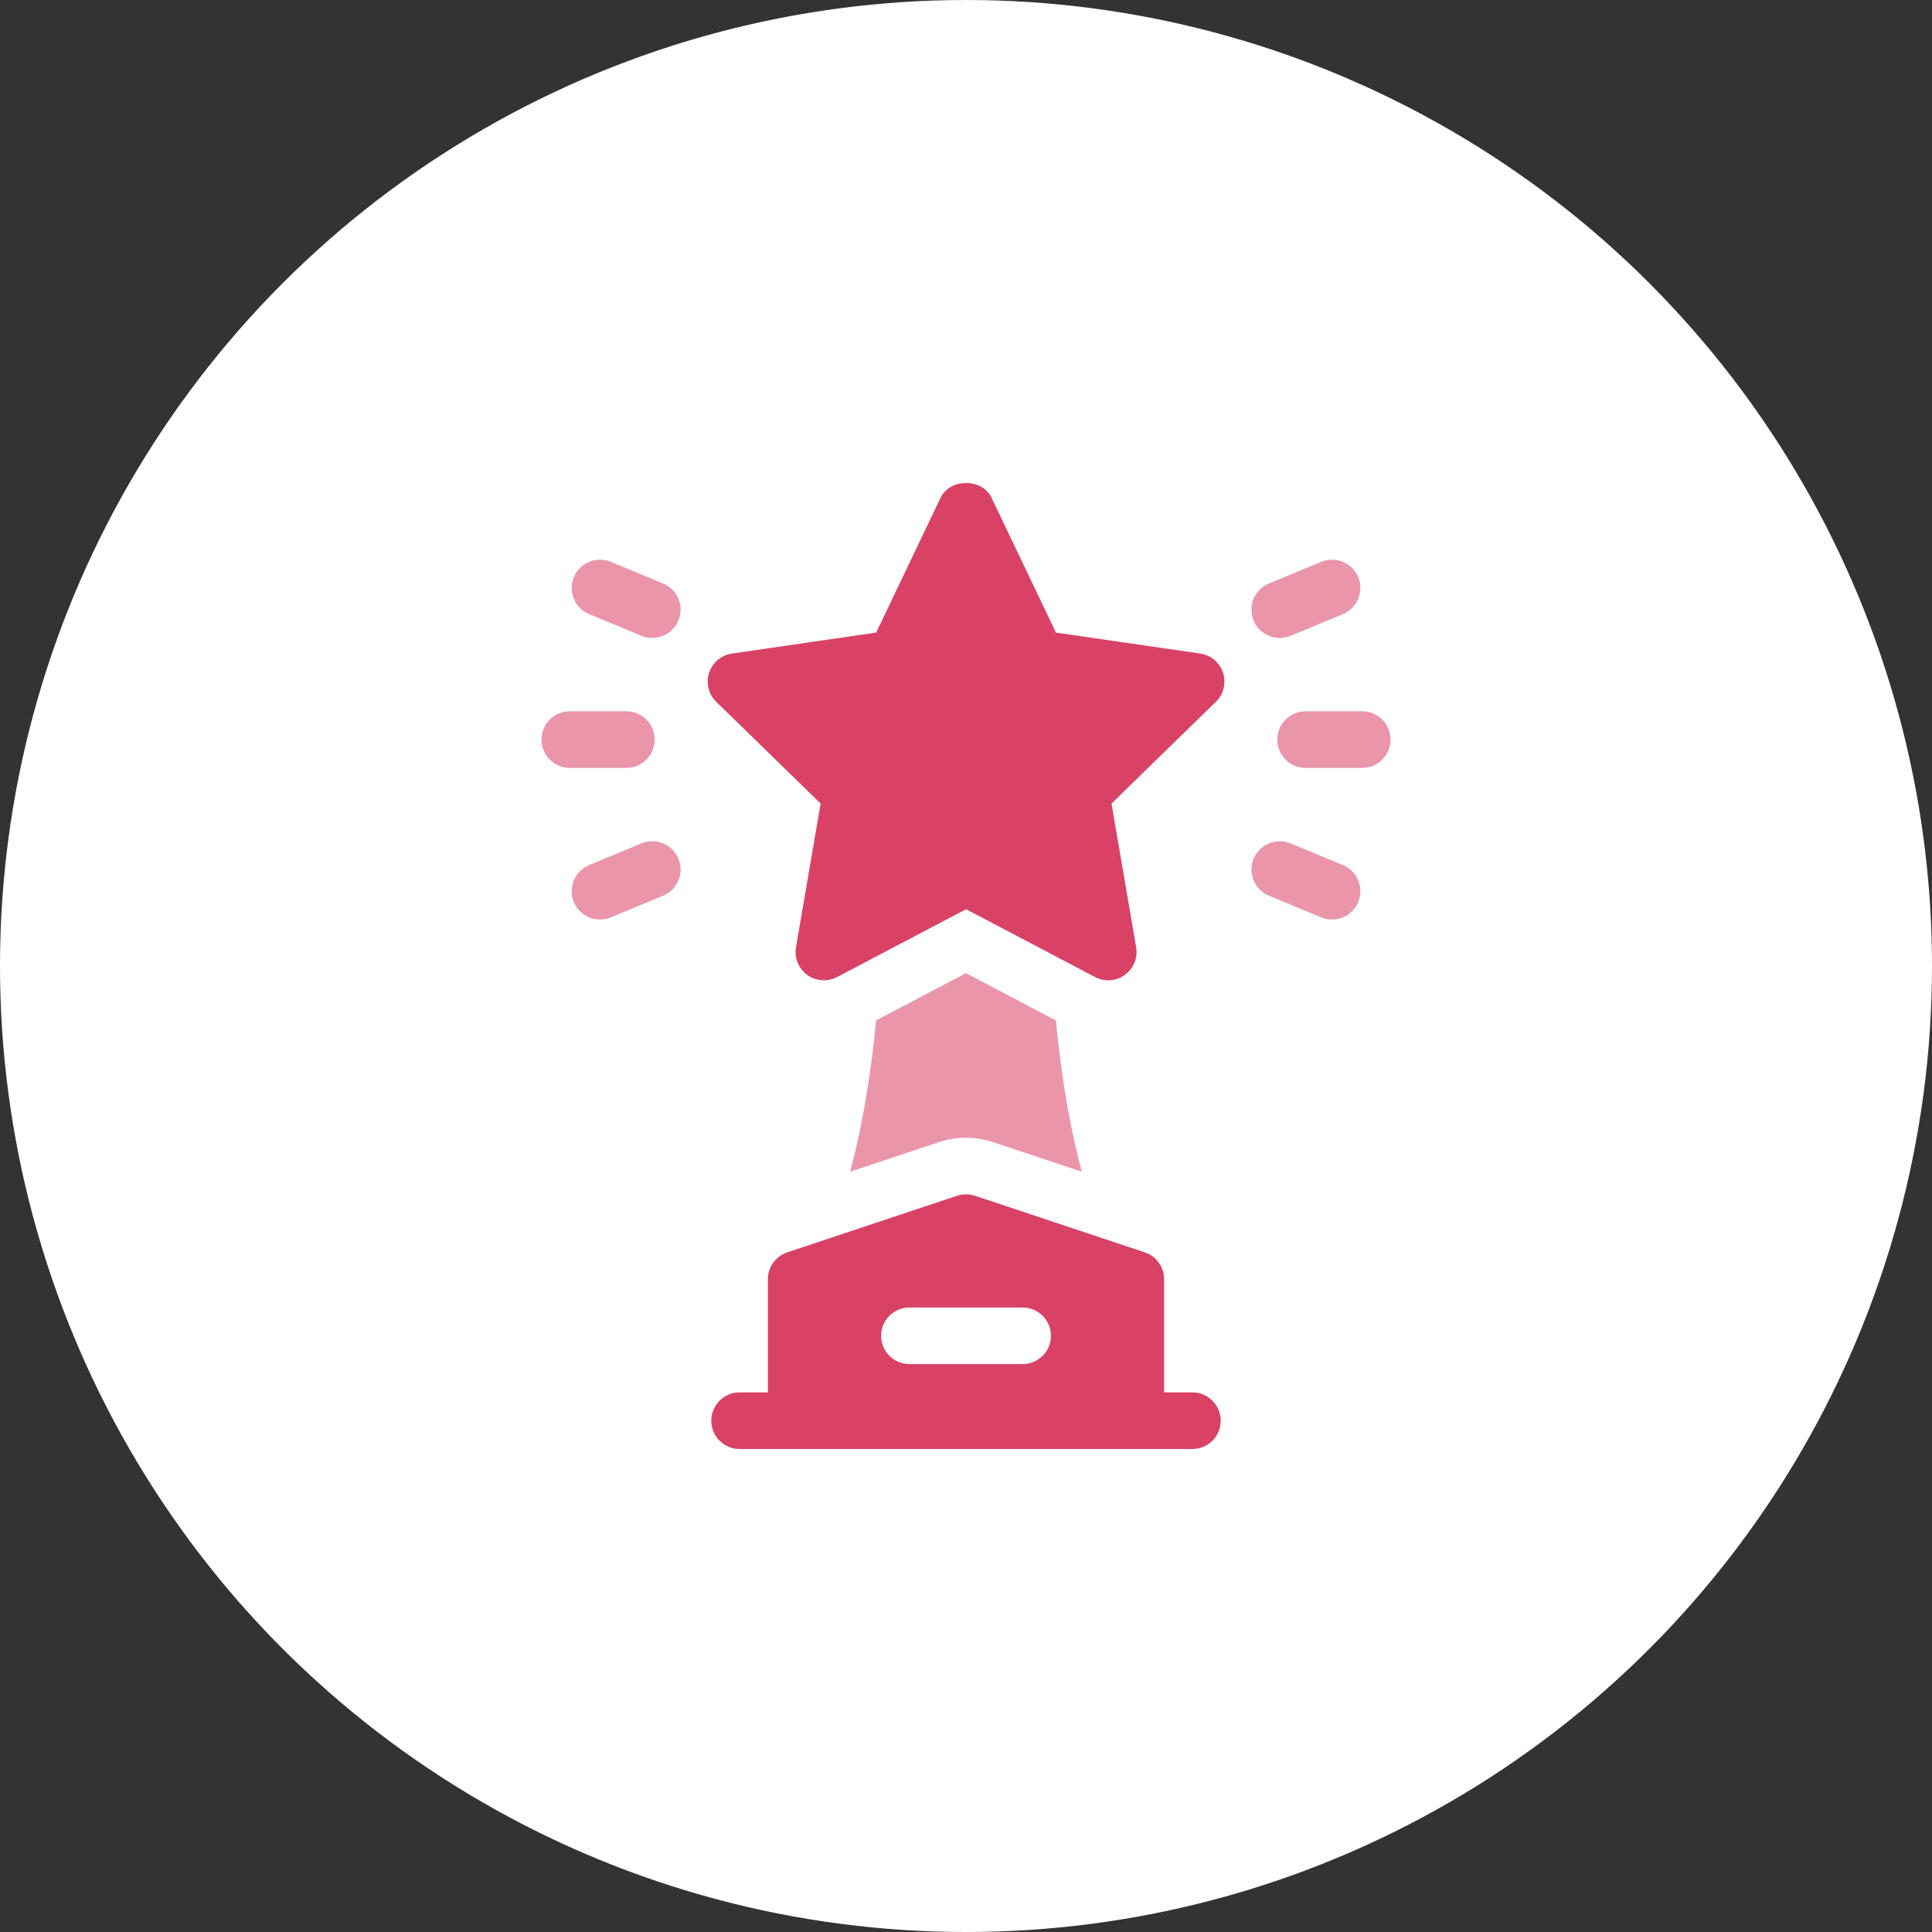 <svg width="80" height="80" viewBox="0 0 80 80" fill="none" xmlns="http://www.w3.org/2000/svg">
<rect x="0" y="0" width="80" height="80" fill="#333333" stroke="none"/>
<circle cx="40" cy="40" r="40" fill="white"/>
<g clip-path="url(#clip0_1663_10750)">
<path d="M49.698 27.062L43.724 26.194L41.053 20.601C40.66 19.8 39.346 19.8 38.952 20.601L36.281 26.194L30.307 27.062C29.865 27.127 29.499 27.436 29.362 27.86C29.224 28.284 29.339 28.749 29.659 29.061L33.981 33.274L32.96 39.223C32.884 39.663 33.065 40.106 33.427 40.369C33.786 40.633 34.269 40.665 34.66 40.458L40.003 37.649L45.345 40.458C45.752 40.672 46.23 40.623 46.578 40.368C46.94 40.106 47.121 39.662 47.045 39.223L46.025 33.274L50.346 29.061C50.666 28.749 50.781 28.284 50.643 27.86C50.506 27.436 50.14 27.127 49.698 27.062Z" fill="#D94265"/>
<path d="M49.375 57.656H48.203V52.969C48.203 52.464 47.88 52.017 47.402 51.858L40.371 49.514C40.128 49.434 39.872 49.434 39.629 49.514L32.598 51.858C32.12 52.017 31.797 52.464 31.797 52.969V57.656H30.625C29.977 57.656 29.453 58.181 29.453 58.828C29.453 59.476 29.977 60 30.625 60H49.375C50.023 60 50.547 59.476 50.547 58.828C50.547 58.181 50.023 57.656 49.375 57.656ZM42.344 56.484H37.656C37.008 56.484 36.484 55.96 36.484 55.313C36.484 54.665 37.008 54.141 37.656 54.141H42.344C42.992 54.141 43.516 54.665 43.516 55.313C43.516 55.96 42.992 56.484 42.344 56.484Z" fill="#D94265"/>
<path d="M27.109 30.625C27.109 29.977 26.585 29.453 25.938 29.453H23.594C22.946 29.453 22.422 29.977 22.422 30.625C22.422 31.273 22.946 31.797 23.594 31.797H25.938C26.585 31.797 27.109 31.273 27.109 30.625Z" fill="#EA95A9"/>
<path d="M56.406 29.453H54.062C53.415 29.453 52.891 29.977 52.891 30.625C52.891 31.273 53.415 31.797 54.062 31.797H56.406C57.054 31.797 57.578 31.273 57.578 30.625C57.578 29.977 57.054 29.453 56.406 29.453Z" fill="#EA95A9"/>
<path d="M26.56 34.924L24.395 35.821C23.798 36.068 23.514 36.755 23.761 37.352C24.012 37.955 24.7 38.231 25.292 37.986L27.458 37.089C28.055 36.842 28.339 36.155 28.092 35.558C27.844 34.961 27.162 34.676 26.56 34.924Z" fill="#EA95A9"/>
<path d="M54.709 23.264L52.544 24.162C51.946 24.409 51.662 25.095 51.91 25.693C52.161 26.296 52.848 26.572 53.441 26.327L55.606 25.43C56.203 25.183 56.487 24.496 56.24 23.898C55.993 23.302 55.309 23.02 54.709 23.264Z" fill="#EA95A9"/>
<path d="M55.606 35.821L53.441 34.924C52.848 34.68 52.159 34.958 51.91 35.558C51.662 36.155 51.946 36.842 52.544 37.089L54.709 37.986C55.303 38.232 55.989 37.954 56.24 37.352C56.487 36.755 56.203 36.068 55.606 35.821Z" fill="#EA95A9"/>
<path d="M27.458 24.161L25.292 23.264C24.7 23.017 24.011 23.299 23.761 23.898C23.514 24.495 23.798 25.182 24.395 25.429L26.56 26.326C27.154 26.572 27.841 26.294 28.092 25.692C28.339 25.095 28.055 24.408 27.458 24.161Z" fill="#EA95A9"/>
<path d="M41.105 47.288L44.795 48.518C44.398 47.052 43.971 44.923 43.724 42.255L39.999 40.297L36.275 42.255C36.026 44.928 35.596 47.063 35.203 48.518L38.887 47.29C39.251 47.17 39.624 47.11 39.999 47.11C40.374 47.11 40.747 47.17 41.105 47.288Z" fill="#EA95A9"/>
</g>
<defs>
<clipPath id="clip0_1663_10750">
<rect width="40" height="40" fill="white" transform="translate(20 20)"/>
</clipPath>
</defs>
</svg>
